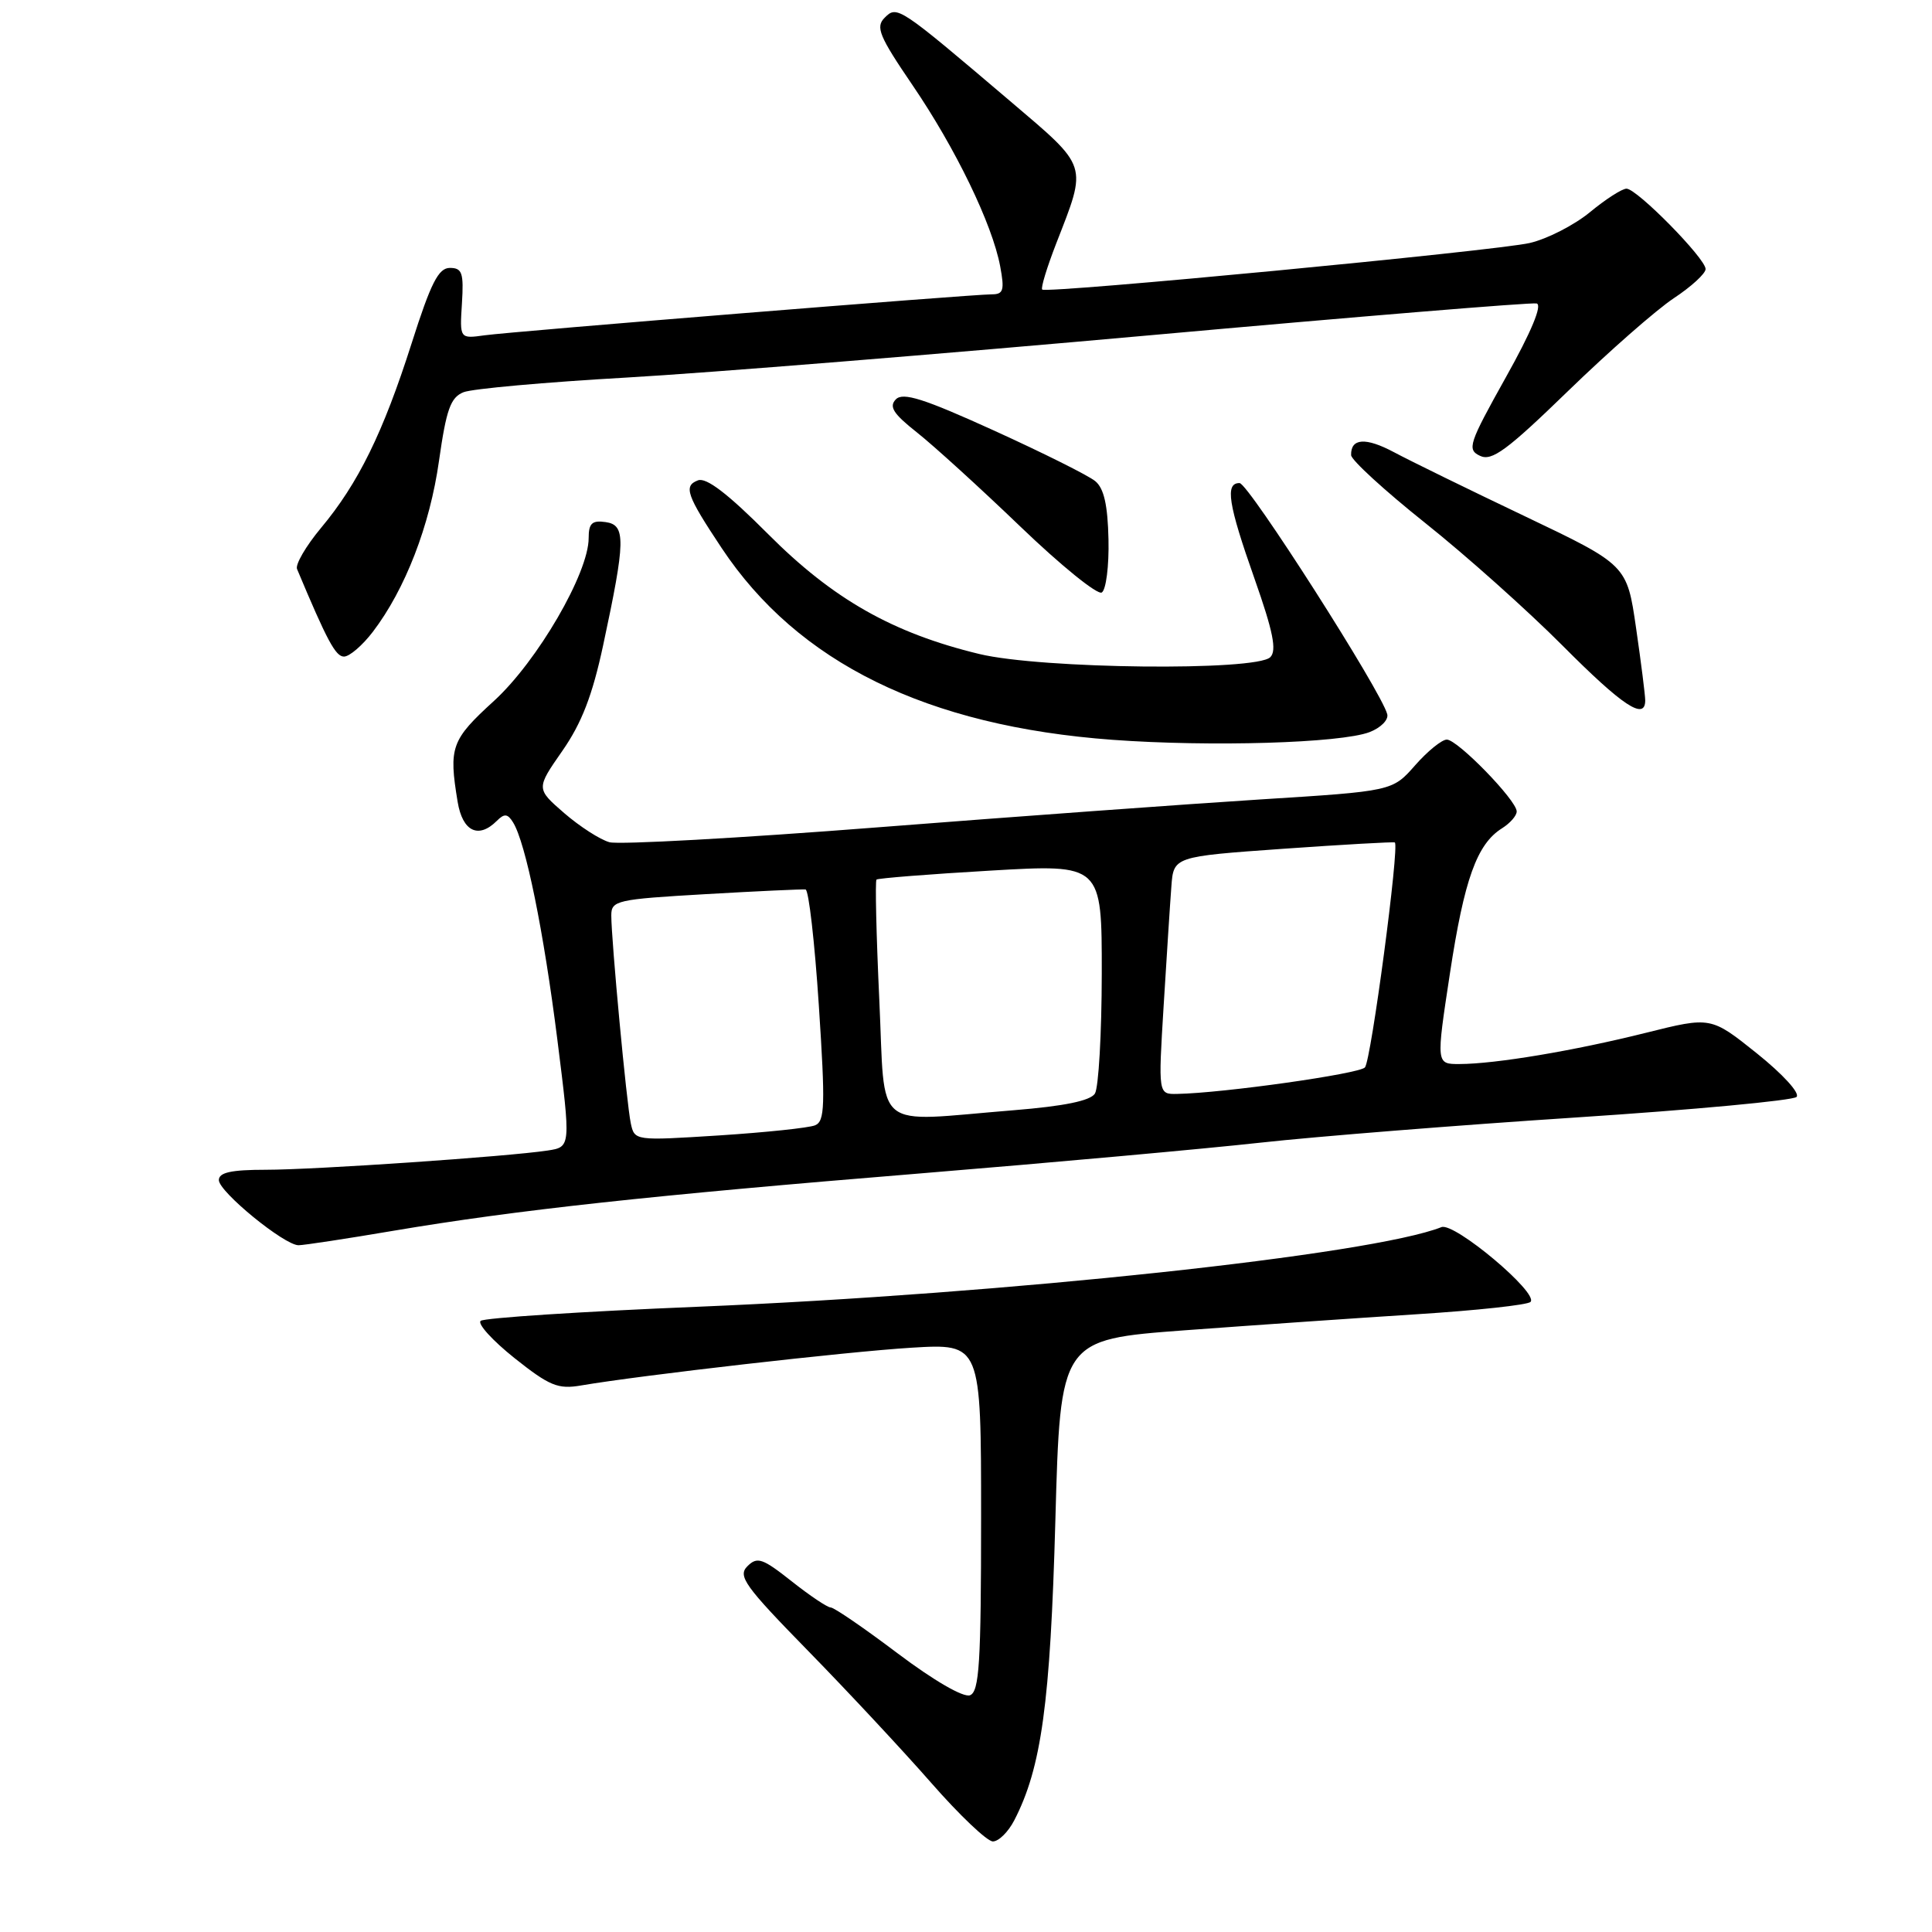 <?xml version="1.0" encoding="UTF-8" standalone="no"?>
<!DOCTYPE svg PUBLIC "-//W3C//DTD SVG 1.1//EN" "http://www.w3.org/Graphics/SVG/1.1/DTD/svg11.dtd" >
<svg xmlns="http://www.w3.org/2000/svg" xmlns:xlink="http://www.w3.org/1999/xlink" version="1.1" viewBox="0 0 256 256">
 <g >
 <path fill="currentColor"
d=" M 134.39 241.21 C 138.00 234.24 139.17 225.68 139.84 201.52 C 140.50 177.50 140.50 177.50 157.00 176.27 C 166.07 175.60 179.94 174.64 187.80 174.14 C 195.67 173.64 202.42 172.91 202.80 172.51 C 203.93 171.35 192.71 161.93 191.00 162.60 C 181.73 166.27 133.29 171.46 92.50 173.15 C 77.10 173.78 64.13 174.63 63.69 175.02 C 63.24 175.41 65.26 177.63 68.18 179.96 C 72.81 183.64 73.94 184.11 77.00 183.58 C 85.04 182.21 112.17 179.11 120.75 178.58 C 130.00 178.02 130.00 178.02 130.00 201.04 C 130.00 220.38 129.76 224.15 128.53 224.63 C 127.66 224.96 123.74 222.69 118.97 219.10 C 114.52 215.74 110.52 213.00 110.08 213.00 C 109.64 213.00 107.31 211.44 104.90 209.53 C 101.03 206.47 100.34 206.23 99.03 207.54 C 97.73 208.84 98.68 210.16 107.09 218.76 C 112.33 224.12 119.67 231.99 123.40 236.25 C 127.13 240.51 130.80 244.00 131.56 244.00 C 132.33 244.00 133.60 242.74 134.39 241.21 Z  M 52.15 163.08 C 68.38 160.34 86.08 158.41 122.00 155.48 C 139.32 154.06 159.57 152.23 167.00 151.41 C 174.43 150.59 193.26 149.09 208.85 148.07 C 224.44 147.05 237.58 145.82 238.05 145.35 C 238.54 144.86 236.24 142.34 232.81 139.59 C 226.70 134.70 226.70 134.70 218.10 136.85 C 208.58 139.23 198.15 140.98 193.39 140.99 C 190.29 141.00 190.29 141.00 192.12 129.00 C 194.02 116.50 195.70 111.83 199.03 109.75 C 200.11 109.07 200.99 108.06 200.97 107.51 C 200.94 106.02 193.13 98.00 191.71 98.00 C 191.05 98.00 189.15 99.54 187.50 101.42 C 184.50 104.83 184.50 104.83 167.00 105.93 C 157.38 106.54 134.54 108.20 116.26 109.63 C 97.99 111.06 82.01 111.94 80.76 111.60 C 79.52 111.26 76.82 109.52 74.76 107.74 C 71.03 104.50 71.03 104.50 74.51 99.50 C 77.08 95.81 78.50 92.13 79.92 85.50 C 82.90 71.61 82.94 69.56 80.25 69.18 C 78.45 68.92 78.00 69.34 78.00 71.30 C 78.00 75.93 71.21 87.61 65.47 92.86 C 59.78 98.05 59.44 98.99 60.64 106.25 C 61.29 110.18 63.40 111.20 65.84 108.76 C 66.83 107.77 67.27 107.81 67.99 108.98 C 69.66 111.68 72.04 123.38 73.85 137.74 C 75.64 151.98 75.64 151.98 72.57 152.45 C 67.32 153.25 41.75 155.00 35.22 155.00 C 30.63 155.00 29.00 155.36 29.00 156.37 C 29.00 157.91 37.67 165.00 39.56 165.00 C 40.24 165.00 45.91 164.14 52.15 163.08 Z  M 181.47 97.01 C 182.94 96.45 184.00 95.39 183.82 94.65 C 183.12 91.73 165.42 64.02 164.25 64.01 C 162.30 63.99 162.73 66.77 166.24 76.71 C 168.70 83.69 169.20 86.20 168.32 87.08 C 166.45 88.95 137.98 88.64 129.77 86.66 C 118.30 83.89 110.37 79.39 101.79 70.78 C 96.46 65.43 93.58 63.22 92.48 63.65 C 90.54 64.39 90.96 65.60 95.61 72.60 C 105.71 87.82 122.82 96.22 147.42 98.03 C 160.39 98.98 177.64 98.47 181.47 97.01 Z  M 218.00 92.80 C 218.00 92.14 217.46 87.84 216.79 83.23 C 215.58 74.86 215.58 74.86 202.04 68.40 C 194.59 64.85 186.80 61.04 184.73 59.93 C 180.96 57.92 178.97 58.05 179.03 60.31 C 179.05 60.96 183.47 65.01 188.85 69.30 C 194.23 73.58 202.42 80.90 207.05 85.55 C 215.00 93.54 218.00 95.53 218.00 92.80 Z  M 49.41 83.71 C 53.69 78.09 56.96 69.66 58.17 61.06 C 59.14 54.24 59.70 52.66 61.42 51.97 C 62.56 51.51 72.28 50.64 83.00 50.03 C 93.72 49.42 124.97 46.89 152.44 44.42 C 179.90 41.95 202.93 40.05 203.61 40.21 C 204.39 40.40 202.92 43.95 199.53 50.00 C 194.61 58.81 194.36 59.57 196.11 60.40 C 197.67 61.15 199.68 59.67 207.78 51.81 C 213.16 46.59 219.46 41.06 221.78 39.52 C 224.10 37.99 226.00 36.25 226.00 35.65 C 226.00 34.25 216.90 25.00 215.52 25.00 C 214.93 25.00 212.75 26.40 210.67 28.12 C 208.59 29.83 205.00 31.67 202.69 32.20 C 198.17 33.24 138.76 38.91 138.10 38.37 C 137.88 38.19 138.72 35.44 139.95 32.27 C 144.09 21.64 144.30 22.29 133.84 13.39 C 119.04 0.81 118.87 0.70 117.22 2.35 C 115.99 3.58 116.49 4.79 120.91 11.28 C 126.62 19.66 131.48 29.69 132.53 35.29 C 133.12 38.45 132.96 39.00 131.43 39.00 C 128.74 39.00 68.00 43.91 64.21 44.43 C 60.91 44.89 60.91 44.89 61.21 40.19 C 61.46 36.16 61.24 35.50 59.61 35.50 C 58.10 35.50 57.09 37.49 54.54 45.50 C 50.76 57.35 47.47 64.05 42.53 69.96 C 40.54 72.35 39.11 74.80 39.36 75.40 C 43.35 84.92 44.47 87.00 45.58 87.00 C 46.31 87.00 48.03 85.52 49.41 83.71 Z  M 146.88 71.47 C 146.78 66.92 146.28 64.69 145.12 63.75 C 144.23 63.01 138.19 60.00 131.71 57.05 C 122.41 52.82 119.66 51.95 118.71 52.91 C 117.76 53.88 118.36 54.82 121.50 57.30 C 123.70 59.04 129.88 64.66 135.23 69.80 C 140.58 74.94 145.42 78.86 145.99 78.51 C 146.56 78.16 146.96 74.99 146.88 71.47 Z  M 83.58 148.83 C 83.03 146.24 81.00 124.59 81.00 121.30 C 81.00 119.32 81.70 119.16 93.49 118.48 C 100.36 118.08 106.33 117.81 106.74 117.86 C 107.16 117.92 107.95 124.83 108.50 133.23 C 109.37 146.50 109.30 148.58 108.00 149.11 C 107.17 149.45 101.46 150.05 95.29 150.45 C 84.10 151.16 84.08 151.16 83.58 148.83 Z  M 116.51 132.44 C 116.11 123.88 115.95 116.73 116.14 116.55 C 116.34 116.37 123.14 115.83 131.25 115.36 C 146.00 114.50 146.00 114.50 145.99 129.00 C 145.98 136.97 145.57 144.13 145.08 144.91 C 144.47 145.86 141.01 146.57 134.34 147.11 C 115.37 148.64 117.35 150.27 116.51 132.44 Z  M 154.19 133.25 C 154.59 126.79 155.04 119.70 155.21 117.50 C 155.50 113.50 155.50 113.50 170.00 112.47 C 177.97 111.91 184.64 111.53 184.82 111.63 C 185.47 111.99 181.68 140.53 180.86 141.44 C 180.10 142.29 162.09 144.84 155.98 144.95 C 153.47 145.00 153.47 145.00 154.19 133.25 Z "/>
</g>
</svg>
